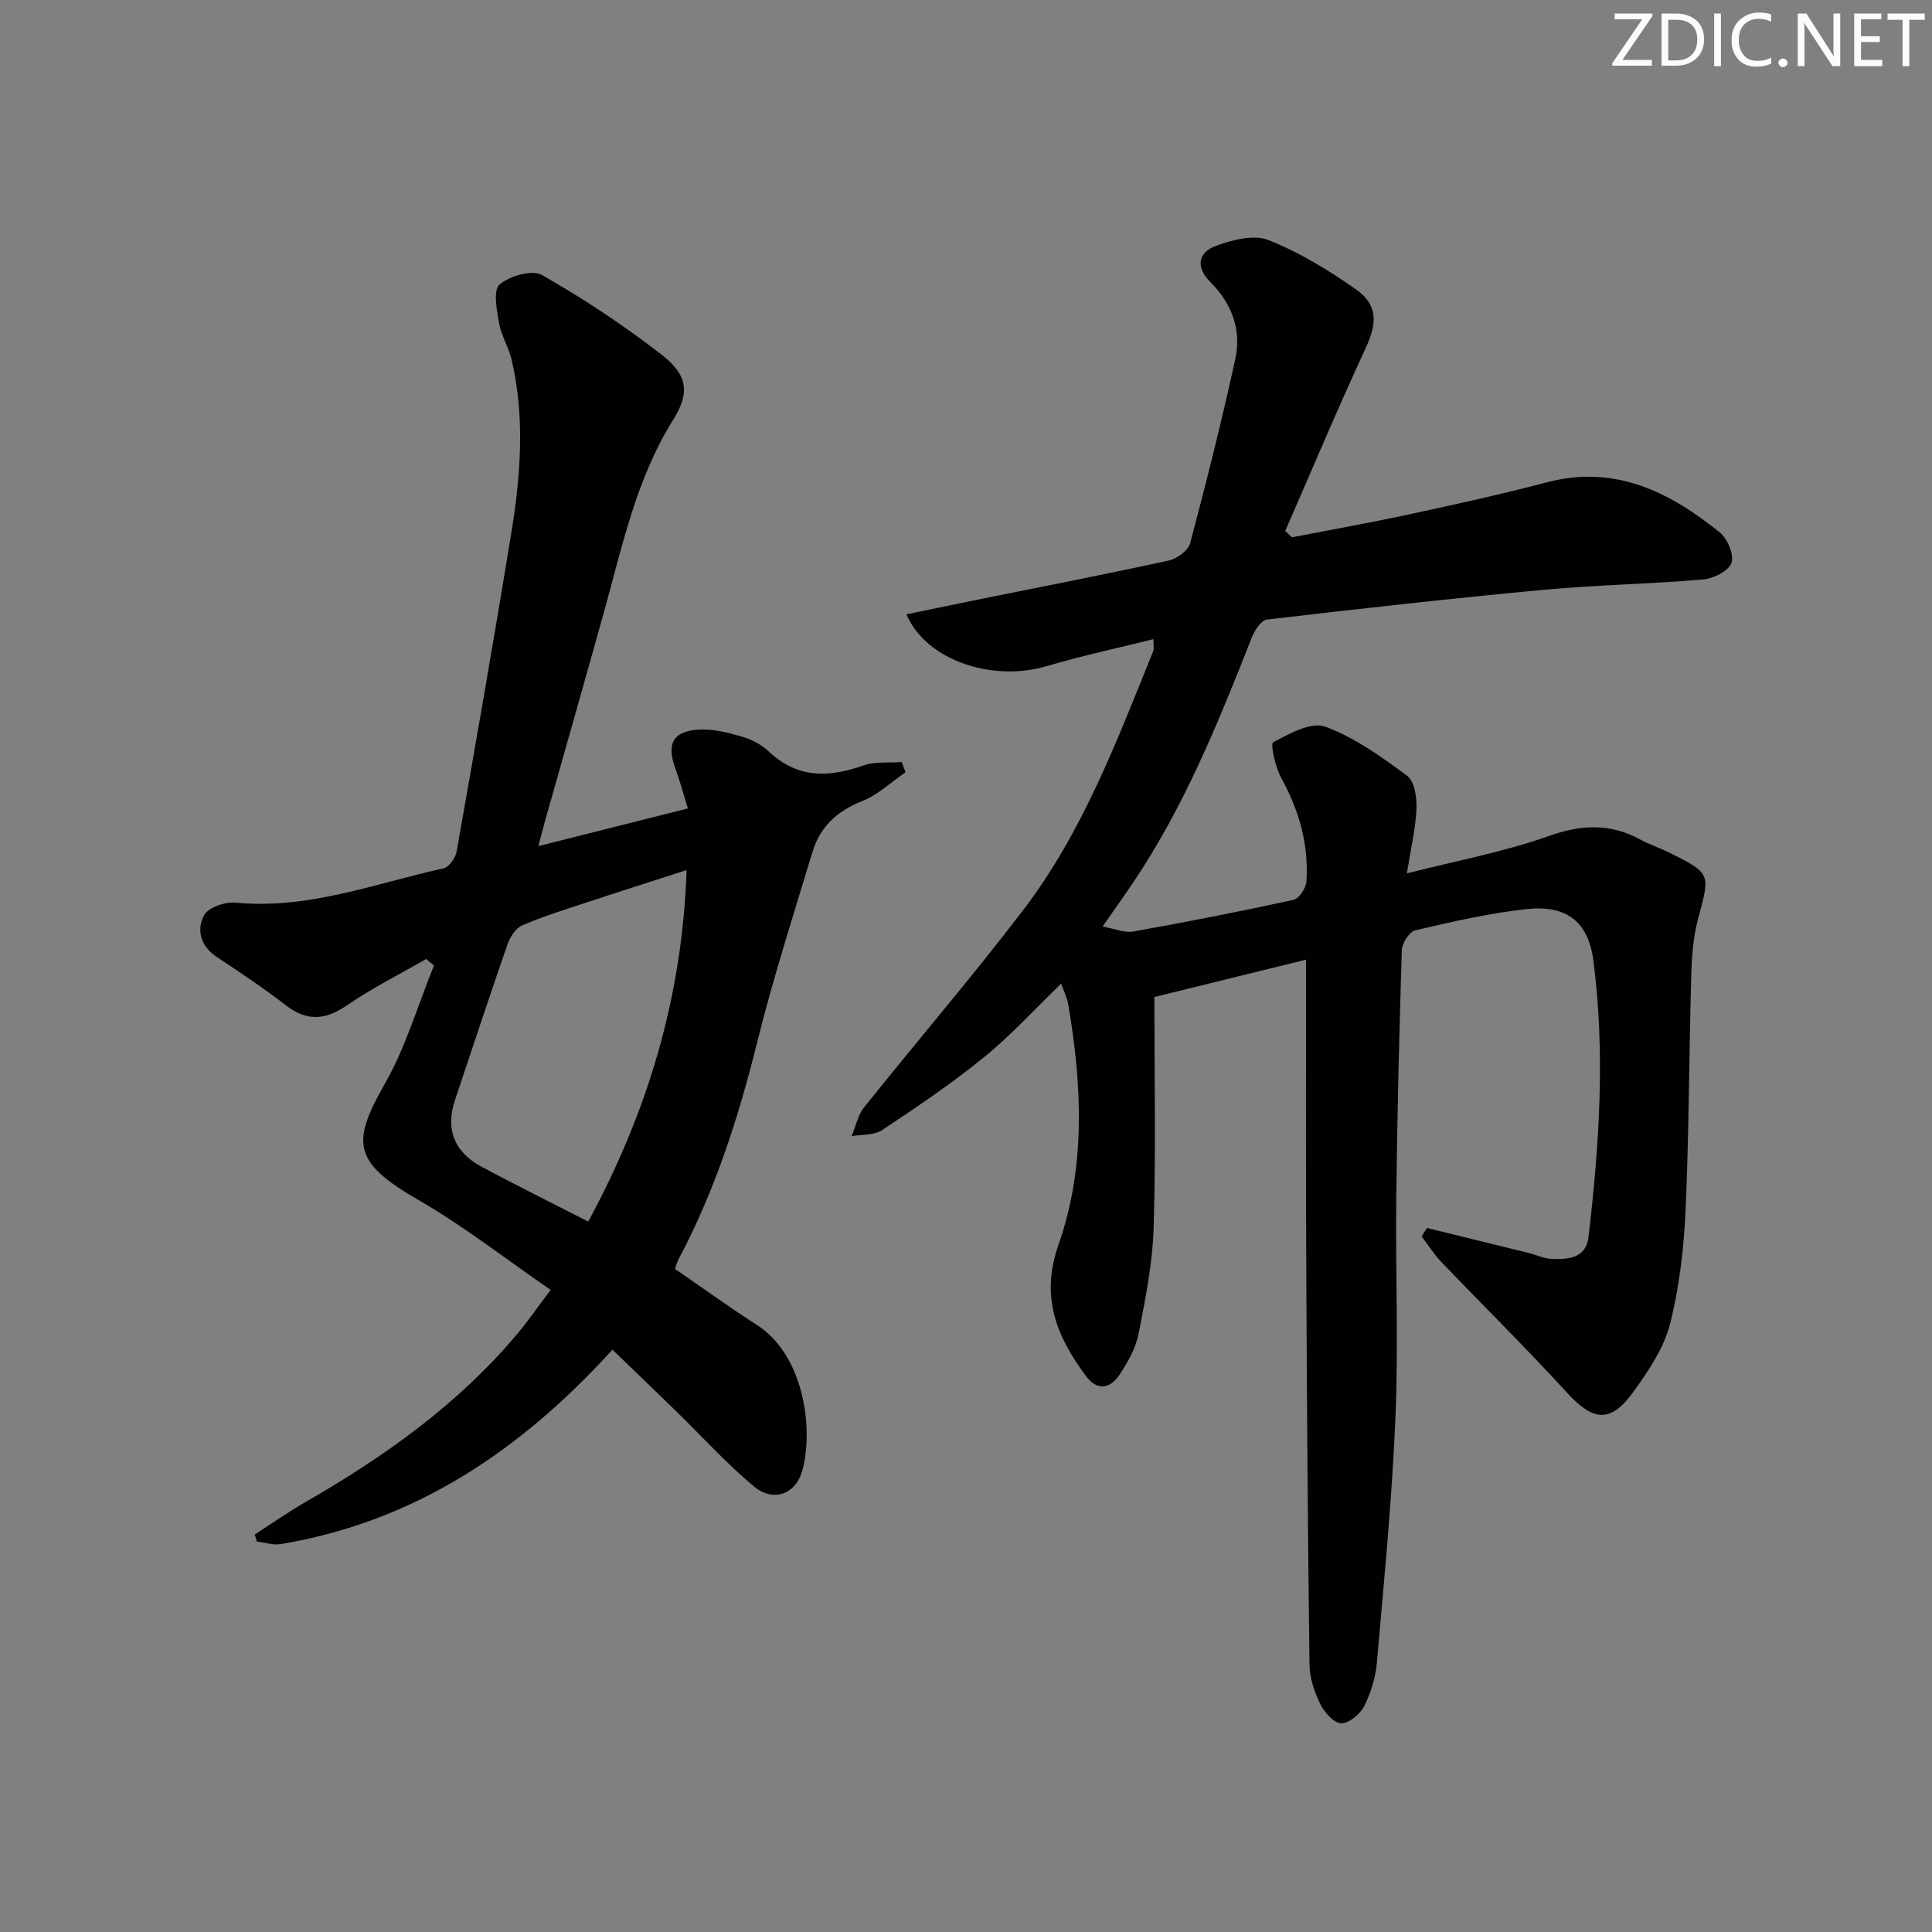 <svg enable-background="new 0 0 400 400" viewBox="0 0 400 400" xmlns="http://www.w3.org/2000/svg"><rect x="0" y="0" width="400" height="400" fill="#808080" stroke="none"/><g fill="#fafbfa"><path d="m342.2 3.2-6.3 9.2h6.1v1.2h-8.2v-.5l6.2-9.1h-5.7v-1.2h7.8v.4z"/><path d="m344 13.7v-10.9h3.1c1.6 0 3 .5 4.1 1.4 1.1 1 1.6 2.2 1.6 3.9s-.5 3-1.6 4-2.5 1.5-4.2 1.5h-3zm1.4-9.6v8.4h1.6c1.4 0 2.5-.4 3.2-1.1.8-.8 1.2-1.8 1.2-3.2s-.4-2.4-1.2-3.1-1.8-1-3.1-1z"/><path d="m356.3 2.8v10.9h-1.4v-10.9z"/><path d="m366.6 13.2c-.8.4-1.8.6-3 .6-1.6 0-2.8-.5-3.7-1.5s-1.4-2.3-1.4-3.9c0-1.7.5-3.2 1.6-4.2s2.4-1.6 4-1.6c1 0 1.9.1 2.6.4v1.5c-.8-.4-1.6-.6-2.6-.6-1.2 0-2.2.4-3 1.2s-1.1 1.9-1.1 3.3c0 1.3.4 2.3 1.1 3.1s1.6 1.1 2.8 1.1c1.1 0 2-.2 2.8-.7v1.3z"/><path d="m368.2 13c0-.3.1-.5.3-.6.2-.2.4-.3.6-.3.3 0 .5.1.7.3s.3.4.3.6-.1.5-.3.6c-.2.2-.4.3-.7.3s-.5-.1-.6-.3c-.2-.2-.3-.4-.3-.6z"/><path d="m381.1 13.7h-1.7l-5.5-8.4c-.2-.2-.3-.5-.4-.7 0 .2.1.8.1 1.5v7.6h-1.4v-10.9h1.8l5.3 8.3c.3.4.4.6.4.8 0-.3-.1-.8-.1-1.6v-7.5h1.4v10.9z"/><path d="m389.7 13.7h-5.8v-10.9h5.6v1.2h-4.2v3.5h3.9v1.2h-3.9v3.7h4.4z"/><path d="m398.4 4.1h-3.1v9.6h-1.4v-9.6h-3.1v-1.3h7.7v1.3z"/></g><path d="m270.41 198.69c-10.63 2.62-20.84 5.13-31.41 7.73 0 16.01.32 31.82-.14 47.61-.22 7.4-1.69 14.8-3.12 22.09-.59 3-2.25 5.93-3.97 8.53-1.9 2.87-4.62 3.37-6.91.28-6.06-8.15-9.53-16.37-5.72-27.2 5.68-16.16 4.89-33.03 2.03-49.77-.24-1.42-.93-2.76-1.47-4.31-5.46 5.27-10.38 10.69-16 15.26-6.69 5.44-13.87 10.29-21.06 15.06-1.65 1.1-4.18.88-6.31 1.26.83-2 1.26-4.33 2.56-5.95 10.9-13.65 22.3-26.91 32.9-40.79 12.35-16.16 19.46-35.11 27-53.76.17-.41.02-.95.02-2.4-7.57 1.89-14.98 3.47-22.22 5.62-10.69 3.17-24.65-.87-28.93-10.76 5.42-1.11 10.61-2.2 15.81-3.25 12.85-2.6 25.71-5.09 38.51-7.89 1.7-.37 4.03-2.06 4.43-3.58 3.36-12.66 6.55-25.37 9.35-38.16 1.33-6.06-.77-11.52-5.19-15.94-3.1-3.1-2.48-6.12 1.18-7.47 3.38-1.24 7.83-2.4 10.86-1.2 6.4 2.53 12.45 6.23 18.12 10.21 4.65 3.27 4.39 7.04 1.95 12.31-5.77 12.46-11.09 25.13-16.59 37.72.46.43.92.86 1.39 1.3 8.07-1.56 16.16-3 24.19-4.73 9.56-2.06 19.13-4.16 28.59-6.65 14.09-3.71 25.38 1.97 35.8 10.37 1.6 1.29 3.02 4.68 2.42 6.32-.62 1.69-3.75 3.25-5.91 3.43-10.93.94-21.93 1.11-32.85 2.12-19.17 1.79-38.31 3.94-57.44 6.18-1.2.14-2.55 2.29-3.14 3.78-6.89 17.51-13.94 34.92-24.52 50.64-1.85 2.75-3.78 5.44-6.34 9.13 2.54.45 4.55 1.35 6.33 1.03 11.09-1.98 22.16-4.14 33.17-6.55 1.16-.25 2.61-2.43 2.7-3.8.52-7.66-1.52-14.75-5.23-21.49-1.22-2.22-2.28-7-1.65-7.34 3.32-1.78 7.85-4.3 10.75-3.24 6.11 2.24 11.67 6.25 16.98 10.18 1.53 1.13 2.03 4.48 1.94 6.77-.17 4.07-1.15 8.11-1.99 13.43 10.27-2.62 20.04-4.41 29.28-7.7 6.81-2.43 12.79-2.7 19.06.7 1.89 1.03 3.97 1.71 5.9 2.67 8.78 4.37 8.58 4.34 6.04 13.77-1.02 3.81-1.3 7.89-1.41 11.86-.46 16.14-.44 32.3-1.17 48.43-.36 7.92-1.28 15.95-3.23 23.61-1.26 4.94-4.42 9.59-7.46 13.85-4.79 6.72-8.41 6.3-13.89.3-8.4-9.2-17.29-17.95-25.91-26.95-1.56-1.63-2.78-3.58-4.16-5.38.37-.58.74-1.16 1.11-1.74 7 1.72 14.01 3.43 21.01 5.16 1.61.4 3.2 1.18 4.81 1.24 3.4.12 7.1-.1 7.62-4.51 2.24-19.03 3.49-38.13 1.02-57.2-1.06-8.19-5.64-11.63-13.96-10.7-7.71.86-15.35 2.61-22.92 4.38-1.23.29-2.75 2.68-2.79 4.14-.54 17.13-.95 34.28-1.15 51.42-.17 15.13.47 30.28-.17 45.38-.71 16.92-2.37 33.8-3.84 50.67-.27 3.08-1.23 6.26-2.63 9.01-.84 1.66-3.15 3.6-4.76 3.56-1.51-.04-3.48-2.26-4.32-3.97-1.22-2.48-2.2-5.37-2.24-8.1-.35-26.79-.54-53.59-.66-80.38-.12-21.6-.05-43.23-.05-65.65z" fill="#010104"/><path d="m111.45 175.18c10.73-2.7 20.51-5.17 30.97-7.8-.92-2.97-1.63-5.64-2.58-8.22-1.9-5.14-.55-7.8 4.87-8.1 2.89-.16 5.91.58 8.73 1.4 2.03.59 4.16 1.63 5.67 3.07 5.95 5.68 12.49 5.49 19.68 2.94 2.41-.85 5.25-.5 7.89-.69.27.7.54 1.4.81 2.1-2.98 2.04-5.71 4.69-8.99 5.98-5.18 2.05-8.72 5.31-10.28 10.51-3.97 13.15-8.19 26.25-11.5 39.58-3.86 15.56-8.73 30.66-16.27 44.84-.3.56-.45 1.19-.72 1.92 5.72 3.92 11.22 7.92 16.94 11.58 10.15 6.49 11.81 22.39 9.33 30.52-1.4 4.61-5.98 6.24-9.95 2.91-5.71-4.79-10.76-10.37-16.11-15.59-4.38-4.27-8.8-8.5-13.14-12.69-18.95 20.84-40.87 35.62-68.69 40.25-1.57.26-3.29-.34-4.95-.54-.13-.49-.26-.97-.4-1.46 3.56-2.29 7.04-4.73 10.71-6.84 16.26-9.36 31.38-20.13 43.56-34.6 2.24-2.66 4.21-5.53 6.98-9.19-9.33-6.41-17.97-13.2-27.4-18.63-13.52-7.79-13.9-11.83-6.98-23.96 4.37-7.65 6.88-16.35 10.22-24.58-.54-.44-1.09-.89-1.63-1.33-5.49 3.16-11.19 6.01-16.4 9.59-4.48 3.07-8.26 3.36-12.63-.01-4.6-3.55-9.45-6.79-14.3-10-3.37-2.23-4.26-5.61-2.64-8.64.87-1.63 4.37-2.83 6.53-2.62 15.02 1.47 28.84-3.97 43.05-7.1 1.13-.25 2.48-2.16 2.71-3.48 3.9-22.05 7.77-44.12 11.36-66.22 1.92-11.85 2.8-23.8.01-35.67-.6-2.56-2.13-4.92-2.58-7.48-.47-2.7-1.27-6.83.09-8.01 2.07-1.8 6.76-3.15 8.8-1.98 8.58 4.89 16.9 10.4 24.71 16.45 5.42 4.21 6 7.84 2.43 13.54-7.56 12.1-10.42 25.74-14.14 39.15-4.08 14.71-8.29 29.39-12.43 44.09-.38 1.38-.74 2.78-1.34 5.01zm10.34 77.73c12.31-22.76 19.48-46.48 20.36-72.77-7.73 2.5-14.65 4.7-21.54 6.98-4.24 1.41-8.55 2.72-12.61 4.54-1.35.6-2.46 2.51-3 4.06-3.7 10.63-7.2 21.33-10.79 32.01-2 5.93-.26 10.73 5.43 13.79 7.15 3.85 14.43 7.44 22.15 11.39z" fill="#010104"/></svg>